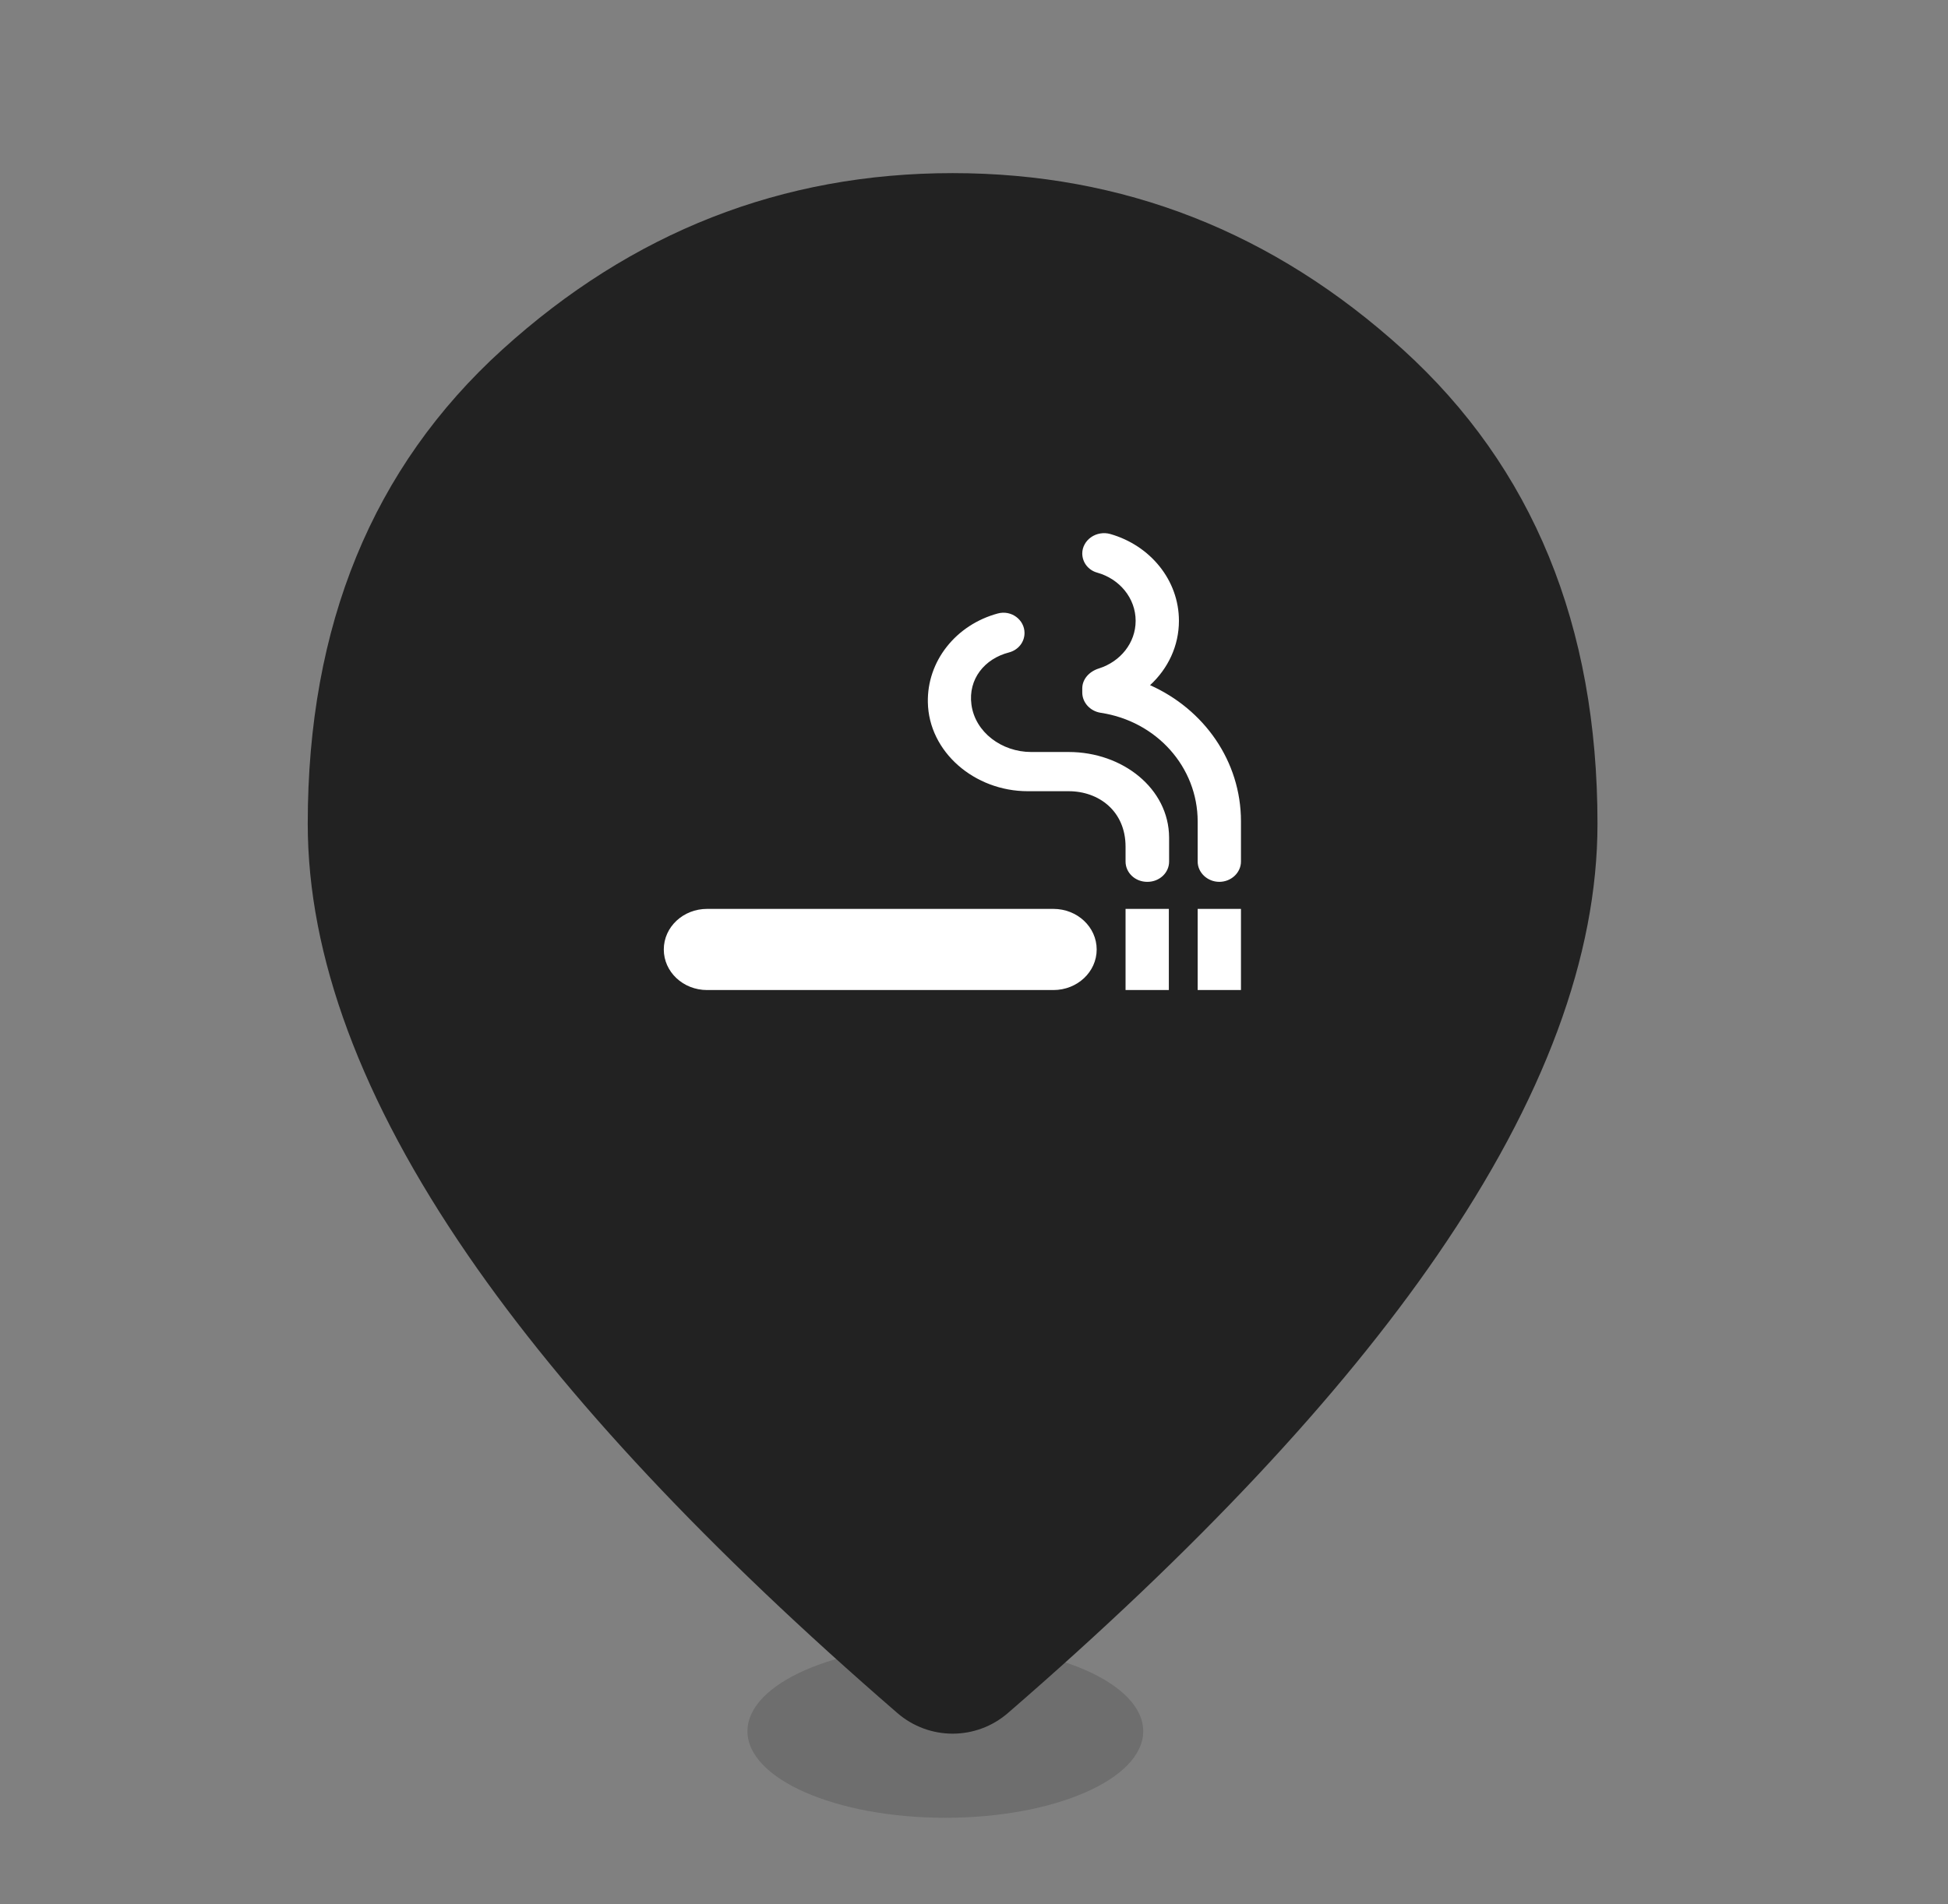 <svg width="45" height="44" viewBox="0 0 45 44" fill="none" xmlns="http://www.w3.org/2000/svg">
<rect x="0" y="0" width="45" height="44" fill="#808080" stroke="none"/>
<ellipse cx="21.838" cy="40" rx="4.571" ry="2" fill="#4E4E4E" fill-opacity="0.36"/>
<mask id="mask0_3367_28282" style="mask-type:alpha" maskUnits="userSpaceOnUse" x="0" y="0" width="45" height="44">
<rect width="44.691" height="44" fill="#D9D9D9"/>
</mask>
<g mask="url(#mask0_3367_28282)">
<path d="M23.283 39.58C22.55 40.215 21.463 40.215 20.73 39.58C16.369 35.806 13.063 32.28 10.81 29.002C8.343 25.412 7.109 22.089 7.109 19.033C7.109 14.45 8.607 10.799 11.602 8.079C14.597 5.36 18.065 4 22.006 4C25.948 4 29.416 5.36 32.411 8.079C35.406 10.799 36.903 14.45 36.903 19.033C36.903 22.089 35.67 25.412 33.203 29.002C30.95 32.28 27.643 35.806 23.283 39.58Z" fill="#222222"/>
<mask id="mask1_3367_28282" style="mask-type:alpha" maskUnits="userSpaceOnUse" x="15" y="11" width="15" height="15">
<rect x="15.236" y="11.332" width="14.22" height="14" fill="#D9D9D9"/>
</mask>
<g mask="url(#mask1_3367_28282)">
</g>
<path d="M24.334 21H16.334C15.781 21 15.334 21.419 15.334 21.938C15.334 22.456 15.781 22.875 16.334 22.875H24.334C24.887 22.875 25.334 22.456 25.334 21.938C25.334 21.419 24.887 21 24.334 21ZM26.567 15.831C26.981 15.45 27.234 14.925 27.234 14.344C27.234 13.4 26.567 12.6 25.647 12.338C25.572 12.317 25.494 12.313 25.417 12.326C25.34 12.339 25.267 12.368 25.205 12.412C25.142 12.456 25.091 12.512 25.056 12.577C25.02 12.642 25.001 12.714 25.001 12.787C25.001 12.994 25.141 13.175 25.347 13.231C25.861 13.375 26.234 13.819 26.234 14.344C26.234 14.856 25.881 15.287 25.387 15.444C25.167 15.512 25.001 15.688 25.001 15.906V16C25.001 16.231 25.181 16.431 25.427 16.469C26.714 16.663 27.667 17.719 27.667 18.981V19.906C27.667 20.163 27.894 20.375 28.167 20.375C28.441 20.375 28.667 20.163 28.667 19.906V18.975C28.667 17.587 27.814 16.387 26.567 15.831ZM24.687 17.375H23.821C23.141 17.375 22.527 16.919 22.441 16.281C22.361 15.688 22.747 15.219 23.307 15.075C23.521 15.019 23.667 14.838 23.667 14.625C23.667 14.319 23.361 14.088 23.047 14.175C22.575 14.303 22.162 14.573 21.87 14.944C21.578 15.314 21.425 15.764 21.434 16.225C21.454 17.375 22.514 18.281 23.741 18.281H24.687C25.387 18.281 26.001 18.744 26.001 19.562V19.906C26.001 20.163 26.221 20.375 26.501 20.375H26.507C26.781 20.375 27.007 20.169 27.007 19.906V19.35C27.001 18.219 25.934 17.375 24.687 17.375ZM26.001 21H27.001V22.875H26.001V21ZM27.667 21H28.667V22.875H27.667V21Z" fill="white"/>
</g>
</svg>
